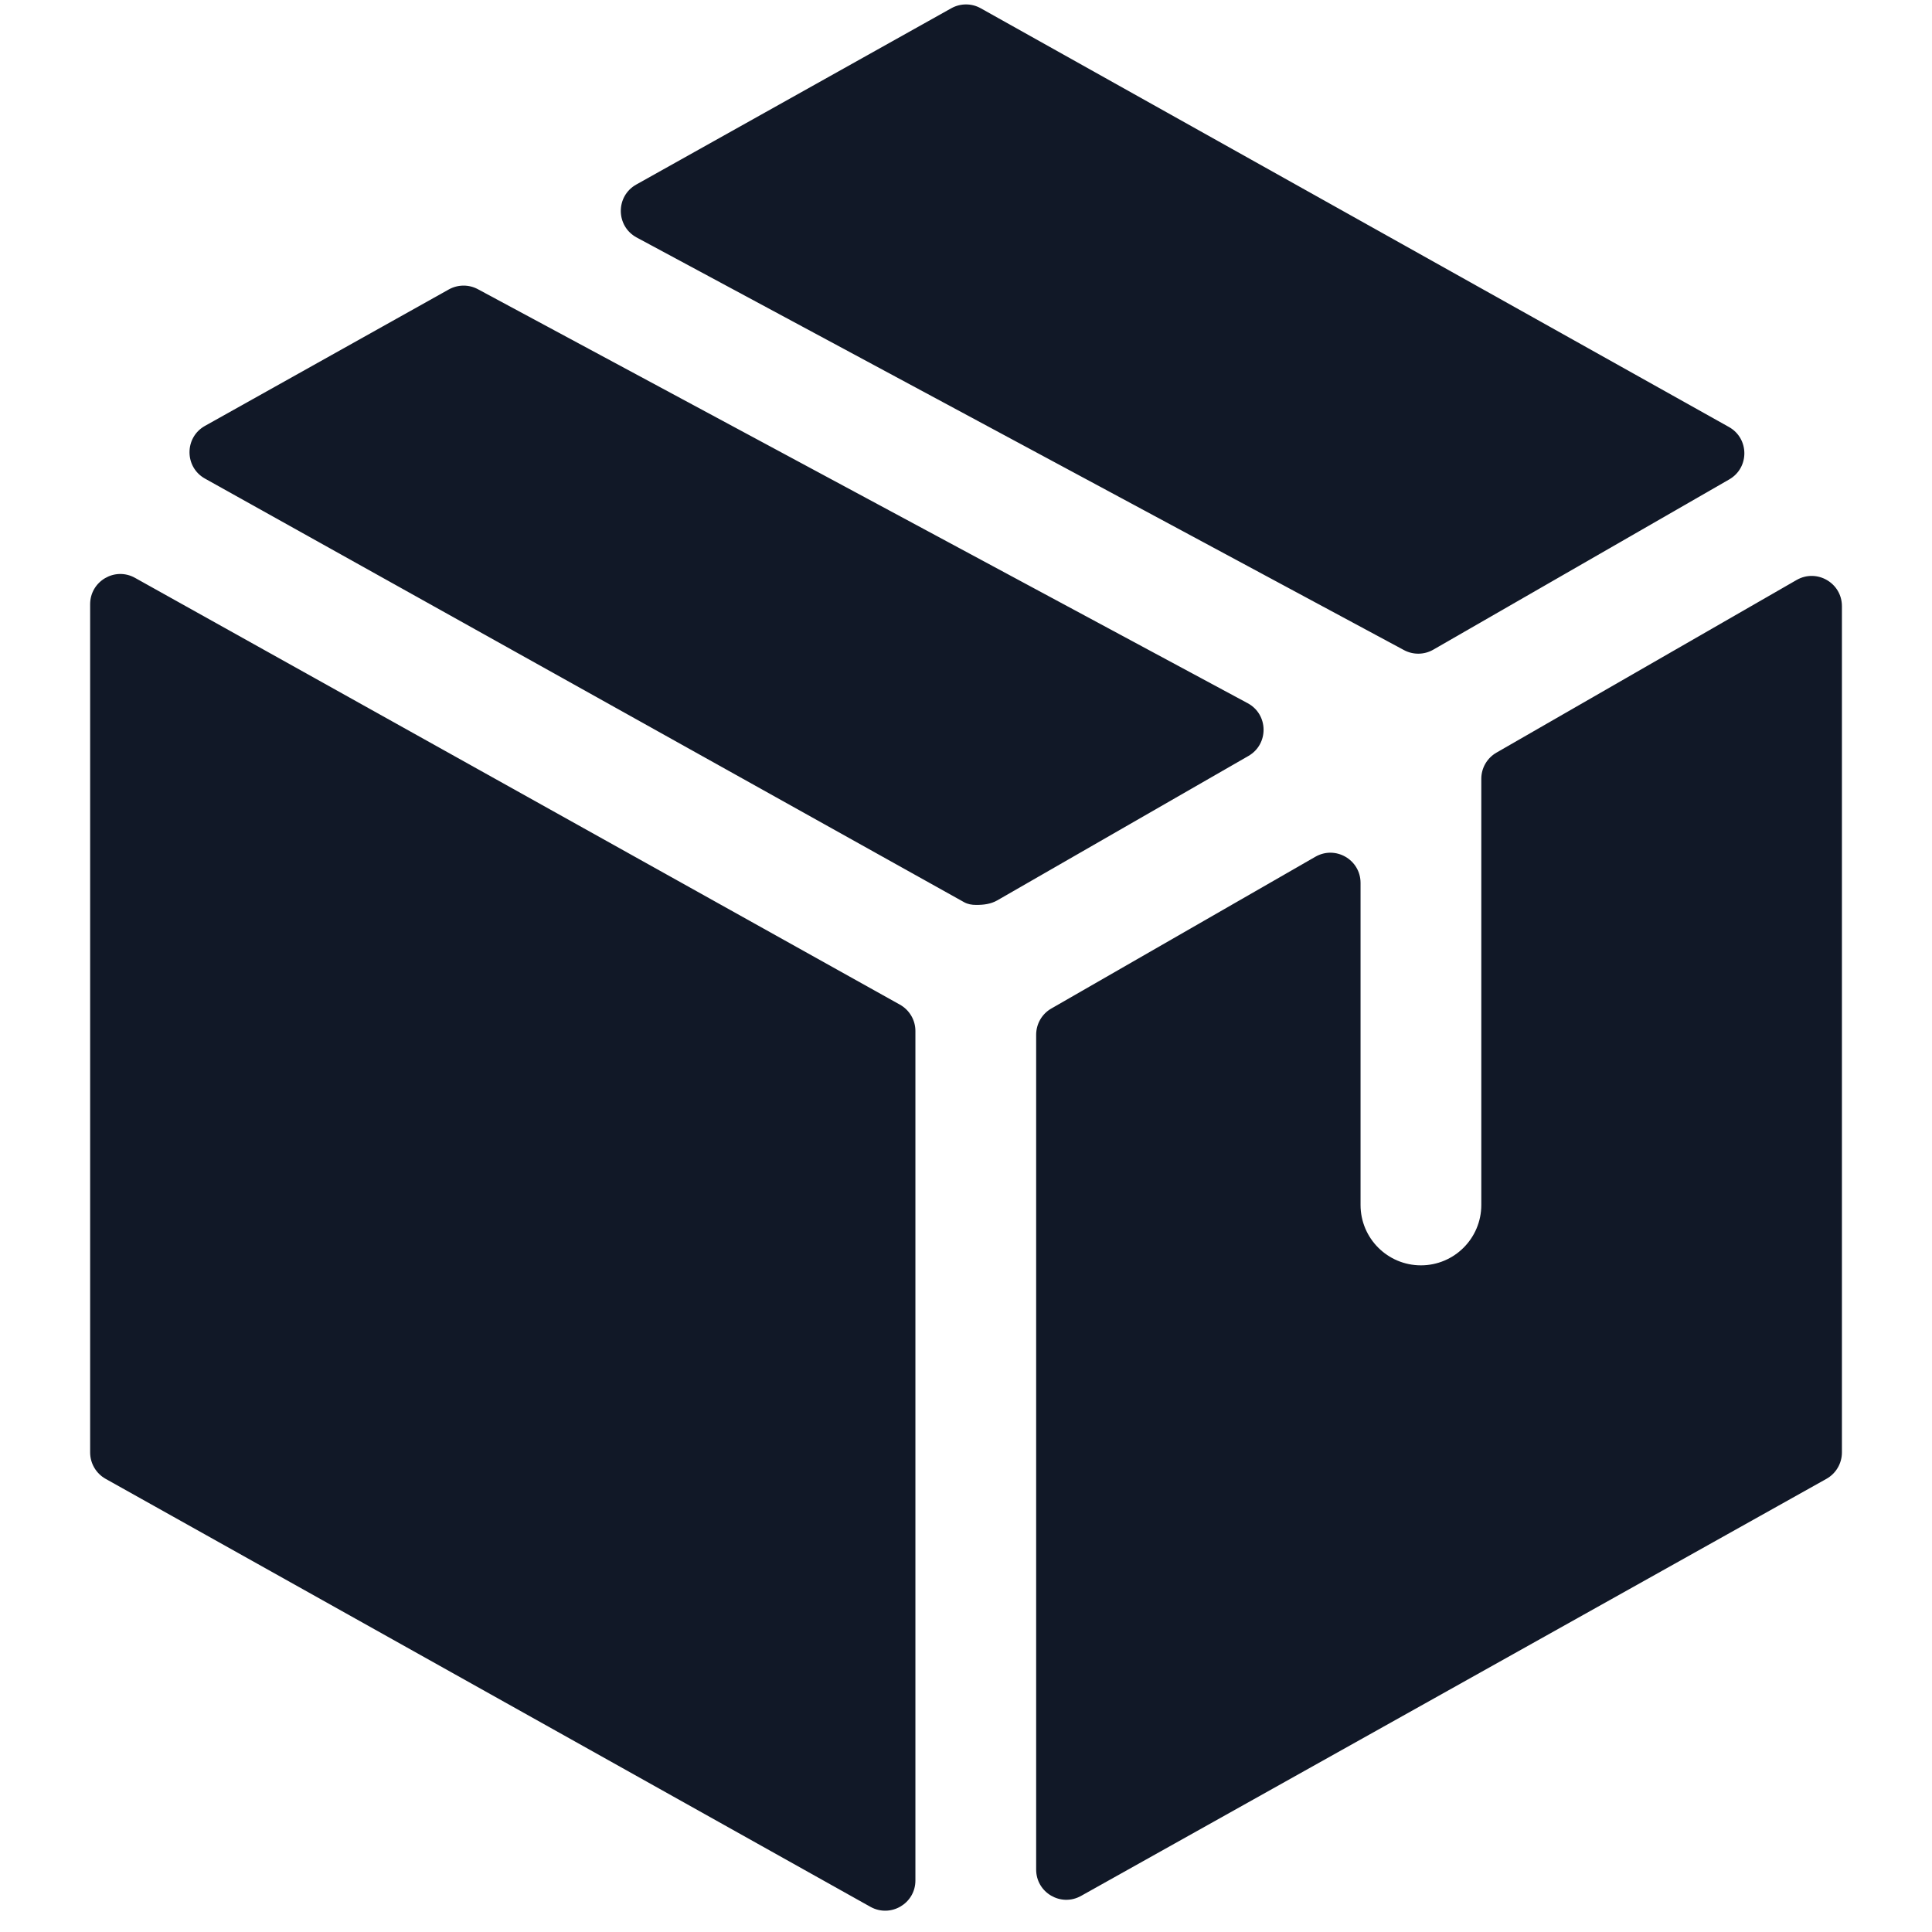 <svg width="32" height="32" viewBox="0 0 32 32" fill="none" xmlns="http://www.w3.org/2000/svg">
<path fill-rule="evenodd" clip-rule="evenodd" d="M3.395 7.054C3.053 7.245 3.054 7.737 3.395 7.927L15.97 14.944C16.028 14.976 16.095 14.988 16.162 14.988C16.164 14.988 16.166 14.988 16.169 14.988C16.289 14.989 16.411 14.974 16.516 14.914L20.678 12.521C21.018 12.325 21.011 11.832 20.665 11.647L7.915 4.79C7.765 4.709 7.583 4.711 7.434 4.794L3.395 7.054ZM21.786 14.191C22.119 13.999 22.535 14.239 22.535 14.624V19.958C22.535 20.51 22.983 20.958 23.535 20.958C24.087 20.958 24.535 20.51 24.535 19.958V12.899C24.535 12.72 24.631 12.555 24.786 12.466L29.758 9.606C30.092 9.415 30.508 9.655 30.508 10.04V24.057C30.508 24.238 30.41 24.405 30.252 24.494L17.906 31.402C17.572 31.589 17.162 31.348 17.162 30.966V17.139C17.162 16.96 17.257 16.794 17.412 16.705L21.786 14.191ZM23.739 10.761C23.589 10.847 23.405 10.849 23.253 10.767L10.546 3.934C10.198 3.747 10.194 3.25 10.538 3.057L15.756 0.137C15.908 0.052 16.093 0.052 16.244 0.137L28.636 7.072C28.975 7.261 28.978 7.748 28.641 7.941L23.739 10.761ZM1.493 10.008C1.493 9.626 1.903 9.385 2.236 9.571L14.905 16.64C15.063 16.728 15.162 16.895 15.162 17.076V31.147C15.162 31.529 14.751 31.769 14.417 31.583L1.749 24.494C1.591 24.405 1.493 24.238 1.493 24.057V10.008Z" fill="#111827"/>
</svg>
